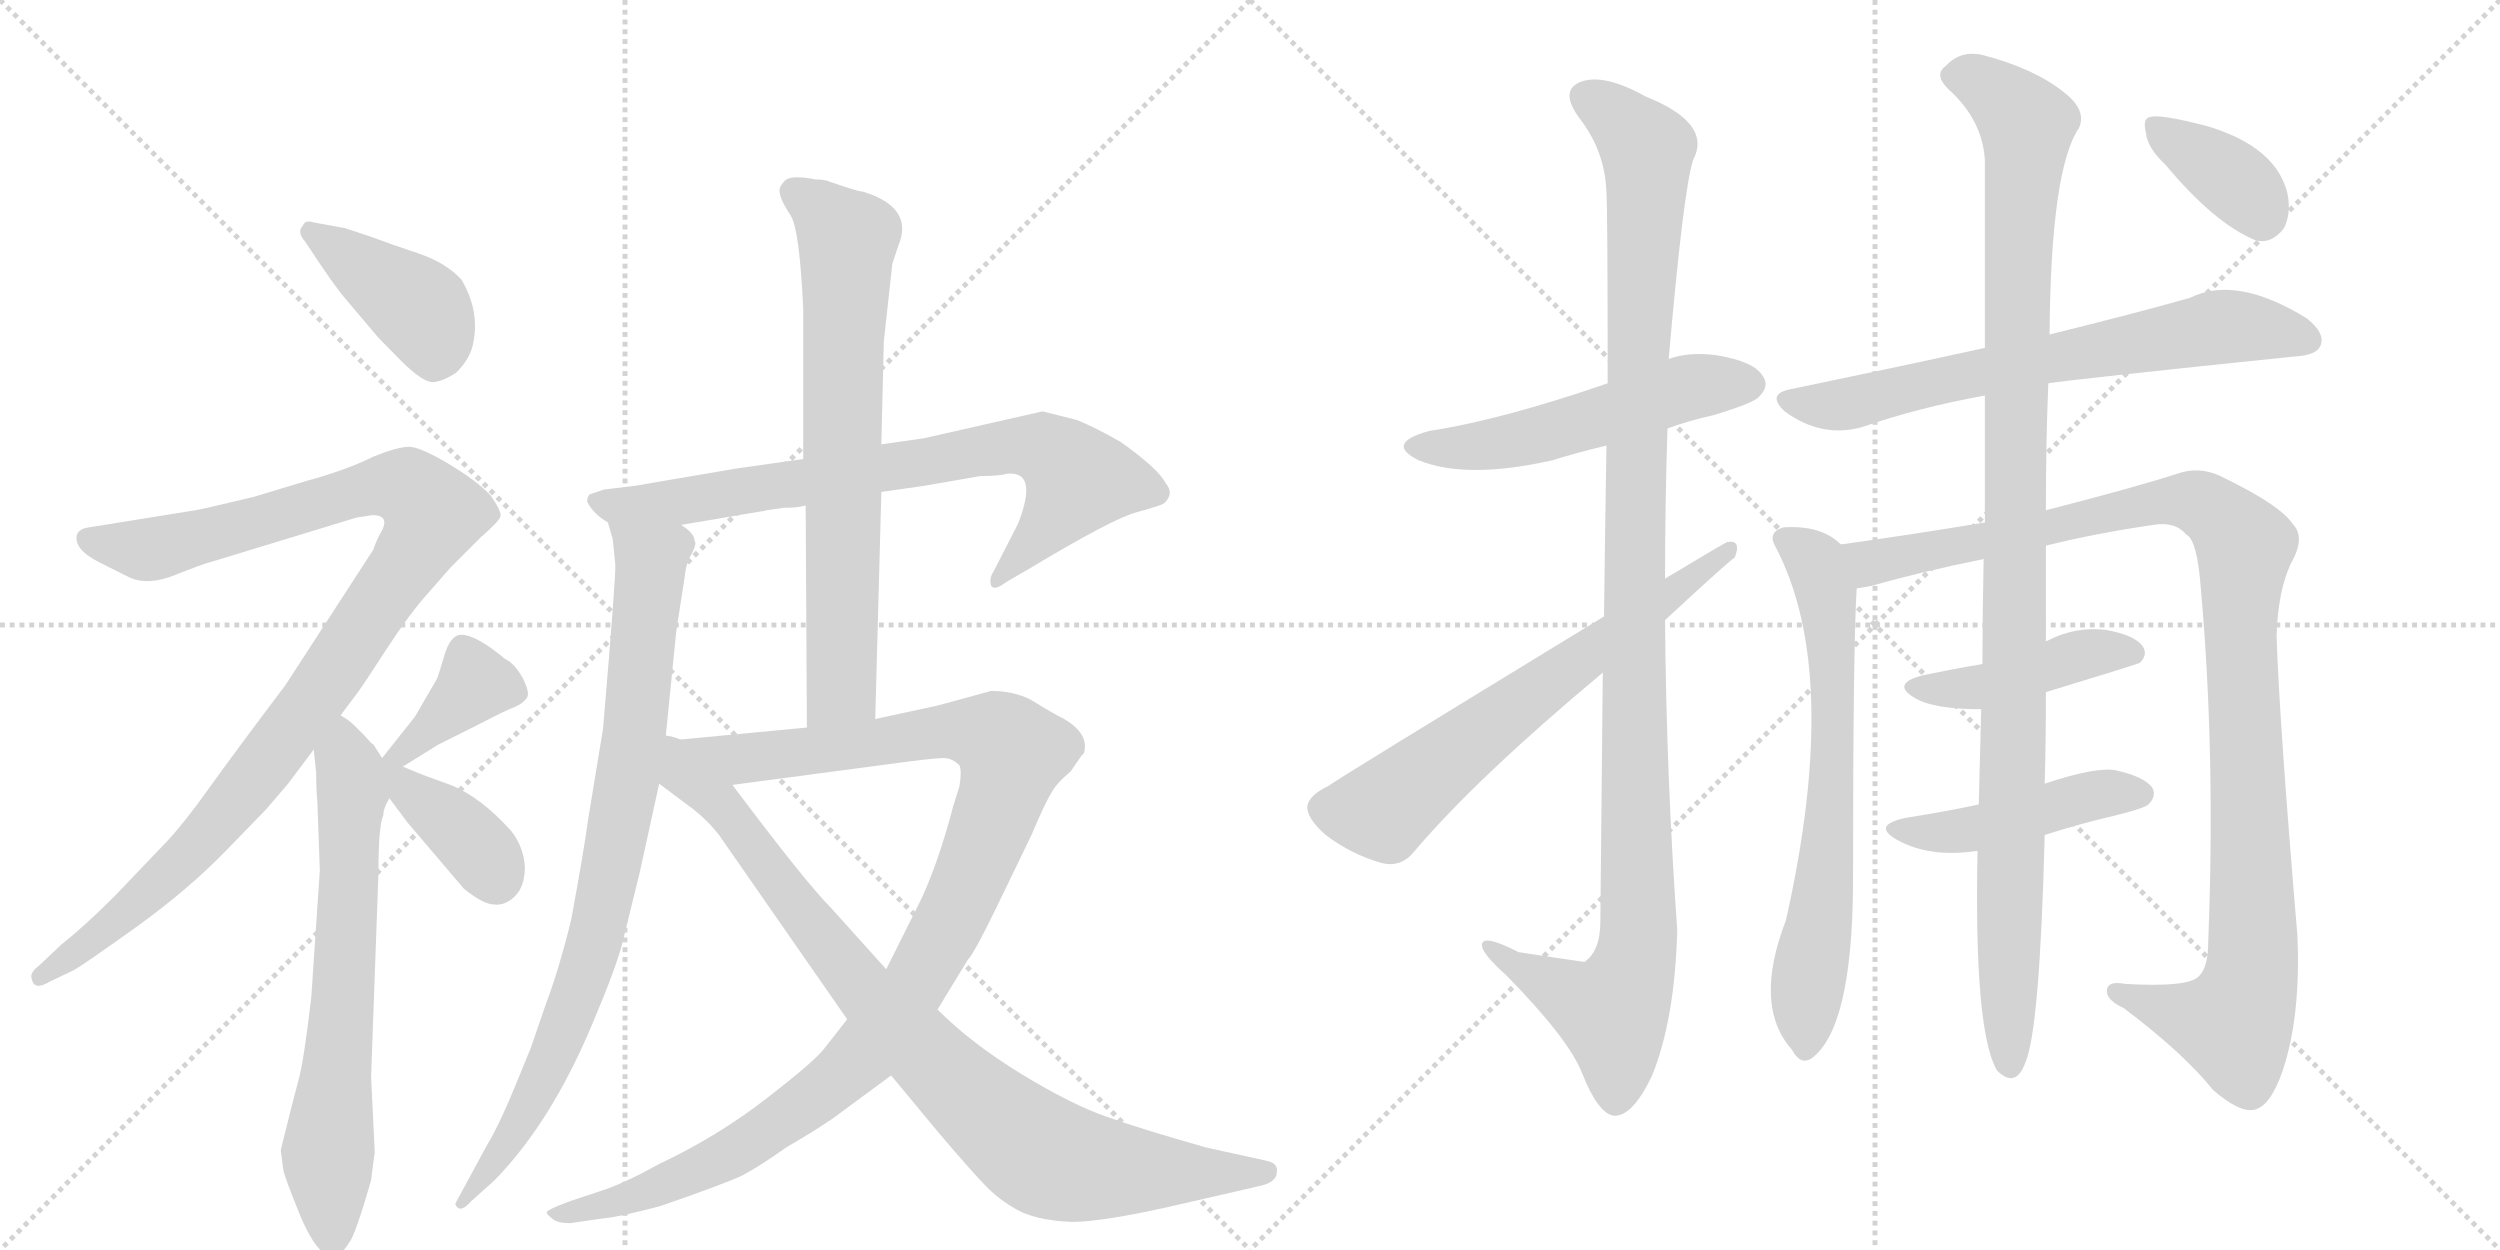 <svg version="1.1" viewBox="0 0 2048 1024" xmlns="http://www.w3.org/2000/svg">
  <g stroke="lightgray" stroke-dasharray="1,1" stroke-width="1" transform="scale(4, 4)">
    <line x1="0" y1="0" x2="256" y2="256"></line>
    <line x1="256" y1="0" x2="0" y2="256"></line>
    <line x1="128" y1="0" x2="128" y2="256"></line>
    <line x1="0" y1="128" x2="256" y2="128"></line>
    <line x1="256" y1="0" x2="512" y2="256"></line>
    <line x1="512" y1="0" x2="256" y2="256"></line>
    <line x1="384" y1="0" x2="384" y2="256"></line>
    <line x1="256" y1="128" x2="512" y2="128"></line>
  </g>
<g transform="scale(1, -1) translate(0, -850)">
   <style type="text/css">
    @keyframes keyframes0 {
      from {
       stroke: black;
       stroke-dashoffset: 410;
       stroke-width: 128;
       }
       57% {
       animation-timing-function: step-end;
       stroke: black;
       stroke-dashoffset: 0;
       stroke-width: 128;
       }
       to {
       stroke: black;
       stroke-width: 1024;
       }
       }
       #make-me-a-hanzi-animation-0 {
         animation: keyframes0 0.584s both;
         animation-delay: 0s;
         animation-timing-function: linear;
       }
    @keyframes keyframes1 {
      from {
       stroke: black;
       stroke-dashoffset: 1056;
       stroke-width: 128;
       }
       77% {
       animation-timing-function: step-end;
       stroke: black;
       stroke-dashoffset: 0;
       stroke-width: 128;
       }
       to {
       stroke: black;
       stroke-width: 1024;
       }
       }
       #make-me-a-hanzi-animation-1 {
         animation: keyframes1 1.109s both;
         animation-delay: 0.584s;
         animation-timing-function: linear;
       }
    @keyframes keyframes2 {
      from {
       stroke: black;
       stroke-dashoffset: 677;
       stroke-width: 128;
       }
       69% {
       animation-timing-function: step-end;
       stroke: black;
       stroke-dashoffset: 0;
       stroke-width: 128;
       }
       to {
       stroke: black;
       stroke-width: 1024;
       }
       }
       #make-me-a-hanzi-animation-2 {
         animation: keyframes2 0.801s both;
         animation-delay: 1.693s;
         animation-timing-function: linear;
       }
    @keyframes keyframes3 {
      from {
       stroke: black;
       stroke-dashoffset: 381;
       stroke-width: 128;
       }
       55% {
       animation-timing-function: step-end;
       stroke: black;
       stroke-dashoffset: 0;
       stroke-width: 128;
       }
       to {
       stroke: black;
       stroke-width: 1024;
       }
       }
       #make-me-a-hanzi-animation-3 {
         animation: keyframes3 0.56s both;
         animation-delay: 2.494s;
         animation-timing-function: linear;
       }
    @keyframes keyframes4 {
      from {
       stroke: black;
       stroke-dashoffset: 388;
       stroke-width: 128;
       }
       56% {
       animation-timing-function: step-end;
       stroke: black;
       stroke-dashoffset: 0;
       stroke-width: 128;
       }
       to {
       stroke: black;
       stroke-width: 1024;
       }
       }
       #make-me-a-hanzi-animation-4 {
         animation: keyframes4 0.566s both;
         animation-delay: 3.054s;
         animation-timing-function: linear;
       }
    @keyframes keyframes5 {
      from {
       stroke: black;
       stroke-dashoffset: 765;
       stroke-width: 128;
       }
       71% {
       animation-timing-function: step-end;
       stroke: black;
       stroke-dashoffset: 0;
       stroke-width: 128;
       }
       to {
       stroke: black;
       stroke-width: 1024;
       }
       }
       #make-me-a-hanzi-animation-5 {
         animation: keyframes5 0.873s both;
         animation-delay: 3.62s;
         animation-timing-function: linear;
       }
    @keyframes keyframes6 {
      from {
       stroke: black;
       stroke-dashoffset: 849;
       stroke-width: 128;
       }
       73% {
       animation-timing-function: step-end;
       stroke: black;
       stroke-dashoffset: 0;
       stroke-width: 128;
       }
       to {
       stroke: black;
       stroke-width: 1024;
       }
       }
       #make-me-a-hanzi-animation-6 {
         animation: keyframes6 0.941s both;
         animation-delay: 4.492s;
         animation-timing-function: linear;
       }
    @keyframes keyframes7 {
      from {
       stroke: black;
       stroke-dashoffset: 714;
       stroke-width: 128;
       }
       70% {
       animation-timing-function: step-end;
       stroke: black;
       stroke-dashoffset: 0;
       stroke-width: 128;
       }
       to {
       stroke: black;
       stroke-width: 1024;
       }
       }
       #make-me-a-hanzi-animation-7 {
         animation: keyframes7 0.831s both;
         animation-delay: 5.433s;
         animation-timing-function: linear;
       }
    @keyframes keyframes8 {
      from {
       stroke: black;
       stroke-dashoffset: 1111;
       stroke-width: 128;
       }
       78% {
       animation-timing-function: step-end;
       stroke: black;
       stroke-dashoffset: 0;
       stroke-width: 128;
       }
       to {
       stroke: black;
       stroke-width: 1024;
       }
       }
       #make-me-a-hanzi-animation-8 {
         animation: keyframes8 1.154s both;
         animation-delay: 6.264s;
         animation-timing-function: linear;
       }
    @keyframes keyframes9 {
      from {
       stroke: black;
       stroke-dashoffset: 883;
       stroke-width: 128;
       }
       74% {
       animation-timing-function: step-end;
       stroke: black;
       stroke-dashoffset: 0;
       stroke-width: 128;
       }
       to {
       stroke: black;
       stroke-width: 1024;
       }
       }
       #make-me-a-hanzi-animation-9 {
         animation: keyframes9 0.969s both;
         animation-delay: 7.418s;
         animation-timing-function: linear;
       }
    @keyframes keyframes10 {
      from {
       stroke: black;
       stroke-dashoffset: 534;
       stroke-width: 128;
       }
       63% {
       animation-timing-function: step-end;
       stroke: black;
       stroke-dashoffset: 0;
       stroke-width: 128;
       }
       to {
       stroke: black;
       stroke-width: 1024;
       }
       }
       #make-me-a-hanzi-animation-10 {
         animation: keyframes10 0.685s both;
         animation-delay: 8.387s;
         animation-timing-function: linear;
       }
    @keyframes keyframes11 {
      from {
       stroke: black;
       stroke-dashoffset: 1146;
       stroke-width: 128;
       }
       79% {
       animation-timing-function: step-end;
       stroke: black;
       stroke-dashoffset: 0;
       stroke-width: 128;
       }
       to {
       stroke: black;
       stroke-width: 1024;
       }
       }
       #make-me-a-hanzi-animation-11 {
         animation: keyframes11 1.183s both;
         animation-delay: 9.072s;
         animation-timing-function: linear;
       }
    @keyframes keyframes12 {
      from {
       stroke: black;
       stroke-dashoffset: 660;
       stroke-width: 128;
       }
       68% {
       animation-timing-function: step-end;
       stroke: black;
       stroke-dashoffset: 0;
       stroke-width: 128;
       }
       to {
       stroke: black;
       stroke-width: 1024;
       }
       }
       #make-me-a-hanzi-animation-12 {
         animation: keyframes12 0.787s both;
         animation-delay: 10.254s;
         animation-timing-function: linear;
       }
    @keyframes keyframes13 {
      from {
       stroke: black;
       stroke-dashoffset: 691;
       stroke-width: 128;
       }
       69% {
       animation-timing-function: step-end;
       stroke: black;
       stroke-dashoffset: 0;
       stroke-width: 128;
       }
       to {
       stroke: black;
       stroke-width: 1024;
       }
       }
       #make-me-a-hanzi-animation-13 {
         animation: keyframes13 0.812s both;
         animation-delay: 11.041s;
         animation-timing-function: linear;
       }
    @keyframes keyframes14 {
      from {
       stroke: black;
       stroke-dashoffset: 689;
       stroke-width: 128;
       }
       69% {
       animation-timing-function: step-end;
       stroke: black;
       stroke-dashoffset: 0;
       stroke-width: 128;
       }
       to {
       stroke: black;
       stroke-width: 1024;
       }
       }
       #make-me-a-hanzi-animation-14 {
         animation: keyframes14 0.811s both;
         animation-delay: 11.854s;
         animation-timing-function: linear;
       }
    @keyframes keyframes15 {
      from {
       stroke: black;
       stroke-dashoffset: 1095;
       stroke-width: 128;
       }
       78% {
       animation-timing-function: step-end;
       stroke: black;
       stroke-dashoffset: 0;
       stroke-width: 128;
       }
       to {
       stroke: black;
       stroke-width: 1024;
       }
       }
       #make-me-a-hanzi-animation-15 {
         animation: keyframes15 1.141s both;
         animation-delay: 12.664s;
         animation-timing-function: linear;
       }
    @keyframes keyframes16 {
      from {
       stroke: black;
       stroke-dashoffset: 437;
       stroke-width: 128;
       }
       59% {
       animation-timing-function: step-end;
       stroke: black;
       stroke-dashoffset: 0;
       stroke-width: 128;
       }
       to {
       stroke: black;
       stroke-width: 1024;
       }
       }
       #make-me-a-hanzi-animation-16 {
         animation: keyframes16 0.606s both;
         animation-delay: 13.806s;
         animation-timing-function: linear;
       }
    @keyframes keyframes17 {
      from {
       stroke: black;
       stroke-dashoffset: 458;
       stroke-width: 128;
       }
       60% {
       animation-timing-function: step-end;
       stroke: black;
       stroke-dashoffset: 0;
       stroke-width: 128;
       }
       to {
       stroke: black;
       stroke-width: 1024;
       }
       }
       #make-me-a-hanzi-animation-17 {
         animation: keyframes17 0.623s both;
         animation-delay: 14.411s;
         animation-timing-function: linear;
       }
    @keyframes keyframes18 {
      from {
       stroke: black;
       stroke-dashoffset: 1098;
       stroke-width: 128;
       }
       78% {
       animation-timing-function: step-end;
       stroke: black;
       stroke-dashoffset: 0;
       stroke-width: 128;
       }
       to {
       stroke: black;
       stroke-width: 1024;
       }
       }
       #make-me-a-hanzi-animation-18 {
         animation: keyframes18 1.144s both;
         animation-delay: 15.034s;
         animation-timing-function: linear;
       }
    @keyframes keyframes19 {
      from {
       stroke: black;
       stroke-dashoffset: 370;
       stroke-width: 128;
       }
       55% {
       animation-timing-function: step-end;
       stroke: black;
       stroke-dashoffset: 0;
       stroke-width: 128;
       }
       to {
       stroke: black;
       stroke-width: 1024;
       }
       }
       #make-me-a-hanzi-animation-19 {
         animation: keyframes19 0.551s both;
         animation-delay: 16.177s;
         animation-timing-function: linear;
       }
</style>
<path d="M 262 634 Q 270 622 279 610 L 306 578 Q 310 573 328.5 554.5 Q 347 536 355.5 537 Q 364 538 374 545 Q 384 555 387 566 Q 394 594 378 621 Q 365 635 342.5 642.5 Q 320 650 304 656 L 283 663 L 256 668 Q 250 670 248 665 Q 243 660 250 652 L 262 634 Z" fill="lightgray"></path> 
<path d="M 305 428 Q 321 428 311 412 Q 307 404 306 400 L 234 289 Q 191 232 171 204 Q 151 176 137 161 L 94 116 Q 69 91 50 76 L 32 59 Q 24 53 26 48 Q 28 38 41 46 L 60 55 Q 69 60 111.5 90.5 Q 154 121 186 154 L 218 187 L 236 208 L 257 236 L 279 264 L 294 284 Q 297 288 315.5 316.5 Q 334 345 348 361 L 369 385 L 394 410 Q 409 423 410 427 Q 411 431 402 444 Q 391 456 367.5 470 Q 344 484 335 484 Q 326 484 306 476 Q 284 465 251 456 L 208 443 Q 162 432 160 432 L 73 418 Q 65 417 63 412 Q 60 400 82 389 L 106 377 Q 121 370 143.5 379 Q 166 388 174 390 L 292 426 L 305 428 Z" fill="lightgray"></path> 
<path d="M 257 236 L 259 217 Q 259 203 260 193 L 262 137 L 255 33 Q 249 -18 245 -33 Q 241 -48 239 -56 L 230 -92 L 232 -108 Q 233 -114 246 -146 Q 268 -198 286 -168 Q 291 -162 304 -117 Q 306 -100 307 -94 L 304 -32 L 310 134 Q 310 174 314 182 Q 314 188 319 196 C 325 211 325 211 313 229 L 306 240 Q 305 240 299 247 L 290 256 Q 286 260 279 264 C 255 282 254 266 257 236 Z" fill="lightgray"></path> 
<path d="M 330 222 L 359 240 L 391 256 Q 414 268 422 271 Q 429 274 432 279 Q 434 283 428 295 Q 421 307 414 310 Q 390 330 378 330 Q 369 330 364 313 Q 359 296 358 294 L 340 263 L 313 229 C 294 206 305 206 330 222 Z" fill="lightgray"></path> 
<path d="M 319 196 L 334 176 L 380 122 Q 396 109 405 109 Q 414 108 422 116 Q 430 124 430 140 Q 429 156 419 169 Q 394 197 369 207 Q 344 216 342 217 L 330 222 C 302 234 291 234 319 196 Z" fill="lightgray"></path> 
<path d="M 722 447 L 757 452 L 803 460 Q 819 460 825 462 L 828 462 Q 850 462 834 421 L 814 382 Q 810 376 812 370 Q 815 366 824 373 L 843 384 Q 911 425 931.5 430.5 Q 952 436 954 438 Q 962 446 955 454 Q 949 466 918 488 Q 897 500 882 506 L 854 513 L 757 491 L 722 486 L 658 474 L 602 466 L 520 452 L 495 449 L 483 445 Q 481 443 481 439 Q 486 429 498 422 L 558 420 L 623 431 Q 625 431 628 432 L 642 434 Q 654 434 660 436 L 722 447 Z" fill="lightgray"></path> 
<path d="M 504 388 Q 505 382 494 253 L 482 180 Q 478 151 468 97 Q 458 56 447 27 L 435 -8 L 426 -30 Q 410 -70 399 -88 L 373 -136 Q 373 -138 376 -140 Q 380 -141 386 -134 L 405 -117 Q 452 -69 486 13 Q 505 58 510 78 L 524 135 L 540 208 L 545 243 L 554 333 L 561 378 Q 562 389 567 397 Q 571 405 569 407 Q 569 413 558 420 C 539 443 491 451 498 422 L 502 408 L 504 388 Z" fill="lightgray"></path> 
<path d="M 717 261 L 722 447 L 722 486 L 724 570 L 731 634 L 736 649 Q 749 680 707 693 Q 704 693 692 697 L 680 701 Q 676 703 668 703 Q 648 707 643 702 Q 637 696 639 691 Q 640 685 648 673 Q 655 661 658 597 L 658 474 L 660 436 L 661 254 C 661 224 716 231 717 261 Z" fill="lightgray"></path> 
<path d="M 694 15 L 676 -8 Q 669 -18 629 -49 Q 588 -81 539 -104 Q 516 -117 497 -124 L 467 -134 Q 448 -141 448 -143 Q 447 -144 452 -148 Q 456 -152 467 -152 L 495 -148 Q 507 -147 541 -138 Q 593 -120 608 -113 Q 623 -105 644 -90 Q 675 -72 688 -62 L 730 -31 L 768 23 L 793 64 Q 798 69 816 106 L 845 166 Q 856 192 861 200 Q 865 208 877 218 Q 884 228 886 231 L 888 233 Q 893 251 866 264 Q 857 269 844 277 Q 830 284 812 284 L 768 272 L 717 261 L 661 254 L 545 243 C 515 240 570 203 600 207 L 728 224 Q 765 229 773 229 Q 780 229 786 223 Q 788 218 786 206 L 781 190 Q 767 137 751 106 L 726 56 L 694 15 Z" fill="lightgray"></path> 
<path d="M 540 208 L 564 190 Q 578 180 589 166 L 694 15 L 730 -31 L 769 -78 Q 797 -111 809 -123 Q 821 -135 837 -143 Q 853 -150 878 -151 Q 902 -151 956 -139 L 1030 -122 Q 1046 -119 1046 -110 Q 1047 -103 1038 -101 L 988 -90 Q 935 -75 907 -65 Q 878 -55 837 -30 Q 796 -5 768 23 L 726 56 L 681 106 Q 660 127 600 207 C 545 280 500 238 540 208 Z" fill="lightgray"></path> 
<path d="M 1366 499 Q 1382 505 1404 510 Q 1437 520 1441 525 Q 1450 534 1444 542 Q 1437 554 1406 559 Q 1384 562 1367 556 L 1317 536 Q 1230 506 1171 497 Q 1134 487 1162 473 Q 1201 457 1272 473 Q 1291 479 1316 485 L 1366 499 Z" fill="lightgray"></path> 
<path d="M 1313 299 Q 1312 208 1311 95 Q 1311 71 1298 62 Q 1297 62 1244 70 Q 1213 86 1214 75 Q 1215 68 1234 51 Q 1285 -1 1296 -29 Q 1309 -62 1322 -64 Q 1337 -65 1353 -32 Q 1372 14 1374 88 Q 1365 215 1364 342 L 1364 376 Q 1364 437 1366 499 L 1367 556 Q 1379 694 1387 719 Q 1403 749 1348 771 Q 1314 790 1295 783 Q 1277 776 1294 753 Q 1315 726 1316 692 Q 1317 676 1317 536 L 1316 485 Q 1315 425 1314 345 L 1313 299 Z" fill="lightgray"></path> 
<path d="M 1314 345 Q 1091 209 1088 206 Q 1073 199 1071 190 Q 1070 180 1086 166 Q 1107 150 1132 143 Q 1148 139 1159 153 Q 1210 213 1313 299 L 1364 342 Q 1419 393 1421 393 Q 1427 408 1415 406 Q 1414 406 1364 376 L 1314 345 Z" fill="lightgray"></path> 
<path d="M 1678 536 Q 1696 539 1880 558 Q 1898 559 1901 567 Q 1905 577 1890 589 Q 1832 625 1794 606 Q 1748 593 1679 576 L 1626 565 Q 1553 549 1466 531 Q 1447 527 1462 513 Q 1492 491 1525 500 Q 1571 516 1626 526 L 1678 536 Z" fill="lightgray"></path> 
<path d="M 1508 404 Q 1492 420 1461 418 Q 1448 414 1454 403 Q 1509 300 1463 96 Q 1436 26 1468 -10 Q 1475 -23 1484 -17 Q 1517 7 1518 124 Q 1518 320 1521 368 C 1522 394 1522 394 1508 404 Z" fill="lightgray"></path> 
<path d="M 1676 403 Q 1716 413 1764 420 Q 1782 423 1791 412 Q 1800 408 1803 367 Q 1815 232 1809 79 Q 1809 57 1801 50 Q 1792 41 1741 44 Q 1725 47 1726 37 Q 1727 30 1740 24 Q 1789 -13 1813 -43 Q 1835 -62 1847 -59 Q 1860 -56 1870 -27 Q 1885 18 1882 84 Q 1867 262 1865 329 Q 1866 366 1877 389 Q 1889 410 1878 421 Q 1868 436 1823 458 Q 1805 468 1787 463 Q 1750 451 1676 432 L 1626 422 Q 1566 412 1508 404 C 1478 400 1492 361 1521 368 Q 1528 369 1533 370 Q 1575 382 1625 392 L 1676 403 Z" fill="lightgray"></path> 
<path d="M 1676 283 Q 1745 304 1753 307 Q 1760 314 1755 321 Q 1748 330 1725 334 Q 1700 337 1677 325 Q 1676 325 1676 324 C 1654 311 1654 311 1624 306 Q 1600 302 1576 297 Q 1548 290 1569 278 Q 1584 269 1623 269 L 1676 283 Z" fill="lightgray"></path> 
<path d="M 1675 166 Q 1703 175 1733 182 Q 1757 188 1760 191 Q 1767 198 1763 205 Q 1756 214 1733 219 Q 1717 222 1675 208 L 1621 191 Q 1593 185 1561 180 Q 1533 174 1554 162 Q 1581 147 1620 153 L 1675 166 Z" fill="lightgray"></path> 
<path d="M 1620 153 Q 1617 5 1636 -27 Q 1651 -42 1659 -21 Q 1671 6 1675 166 L 1675 208 Q 1676 242 1676 283 L 1676 324 Q 1676 363 1676 403 L 1676 432 Q 1676 490 1678 536 L 1679 576 Q 1680 711 1703 745 Q 1710 760 1690 775 Q 1666 794 1624 805 Q 1606 809 1594 796 Q 1584 789 1596 777 Q 1624 752 1626 719 Q 1626 661 1626 565 L 1626 526 Q 1626 480 1626 422 L 1625 392 Q 1624 346 1624 306 L 1623 269 Q 1622 226 1621 191 L 1620 153 Z" fill="lightgray"></path> 
<path d="M 1774 715 Q 1814 667 1848 653 Q 1861 650 1871 663 Q 1877 675 1874 691 Q 1865 730 1807 747 Q 1768 757 1761 754 Q 1755 753 1758 741 Q 1759 729 1774 715 Z" fill="lightgray"></path> 
      <clipPath id="make-me-a-hanzi-clip-0">
      <path d="M 262 634 Q 270 622 279 610 L 306 578 Q 310 573 328.5 554.5 Q 347 536 355.5 537 Q 364 538 374 545 Q 384 555 387 566 Q 394 594 378 621 Q 365 635 342.5 642.5 Q 320 650 304 656 L 283 663 L 256 668 Q 250 670 248 665 Q 243 660 250 652 L 262 634 Z" fill="lightgray"></path>
      </clipPath>
      <path clip-path="url(#make-me-a-hanzi-clip-0)" d="M 255 659 L 345 596 L 354 578 L 356 554 " fill="none" id="make-me-a-hanzi-animation-0" stroke-dasharray="282 564" stroke-linecap="round"></path>

      <clipPath id="make-me-a-hanzi-clip-1">
      <path d="M 305 428 Q 321 428 311 412 Q 307 404 306 400 L 234 289 Q 191 232 171 204 Q 151 176 137 161 L 94 116 Q 69 91 50 76 L 32 59 Q 24 53 26 48 Q 28 38 41 46 L 60 55 Q 69 60 111.5 90.5 Q 154 121 186 154 L 218 187 L 236 208 L 257 236 L 279 264 L 294 284 Q 297 288 315.5 316.5 Q 334 345 348 361 L 369 385 L 394 410 Q 409 423 410 427 Q 411 431 402 444 Q 391 456 367.5 470 Q 344 484 335 484 Q 326 484 306 476 Q 284 465 251 456 L 208 443 Q 162 432 160 432 L 73 418 Q 65 417 63 412 Q 60 400 82 389 L 106 377 Q 121 370 143.5 379 Q 166 388 174 390 L 292 426 L 305 428 Z" fill="lightgray"></path>
      </clipPath>
      <path clip-path="url(#make-me-a-hanzi-clip-1)" d="M 72 408 L 129 401 L 310 452 L 335 450 L 355 429 L 256 275 L 174 172 L 95 93 L 34 51 " fill="none" id="make-me-a-hanzi-animation-1" stroke-dasharray="928 1856" stroke-linecap="round"></path>

      <clipPath id="make-me-a-hanzi-clip-2">
      <path d="M 257 236 L 259 217 Q 259 203 260 193 L 262 137 L 255 33 Q 249 -18 245 -33 Q 241 -48 239 -56 L 230 -92 L 232 -108 Q 233 -114 246 -146 Q 268 -198 286 -168 Q 291 -162 304 -117 Q 306 -100 307 -94 L 304 -32 L 310 134 Q 310 174 314 182 Q 314 188 319 196 C 325 211 325 211 313 229 L 306 240 Q 305 240 299 247 L 290 256 Q 286 260 279 264 C 255 282 254 266 257 236 Z" fill="lightgray"></path>
      </clipPath>
      <path clip-path="url(#make-me-a-hanzi-clip-2)" d="M 281 255 L 289 198 L 269 -94 L 272 -165 " fill="none" id="make-me-a-hanzi-animation-2" stroke-dasharray="549 1098" stroke-linecap="round"></path>

      <clipPath id="make-me-a-hanzi-clip-3">
      <path d="M 330 222 L 359 240 L 391 256 Q 414 268 422 271 Q 429 274 432 279 Q 434 283 428 295 Q 421 307 414 310 Q 390 330 378 330 Q 369 330 364 313 Q 359 296 358 294 L 340 263 L 313 229 C 294 206 305 206 330 222 Z" fill="lightgray"></path>
      </clipPath>
      <path clip-path="url(#make-me-a-hanzi-clip-3)" d="M 421 282 L 390 290 L 329 233 L 320 233 " fill="none" id="make-me-a-hanzi-animation-3" stroke-dasharray="253 506" stroke-linecap="round"></path>

      <clipPath id="make-me-a-hanzi-clip-4">
      <path d="M 319 196 L 334 176 L 380 122 Q 396 109 405 109 Q 414 108 422 116 Q 430 124 430 140 Q 429 156 419 169 Q 394 197 369 207 Q 344 216 342 217 L 330 222 C 302 234 291 234 319 196 Z" fill="lightgray"></path>
      </clipPath>
      <path clip-path="url(#make-me-a-hanzi-clip-4)" d="M 316 224 L 392 155 L 406 129 " fill="none" id="make-me-a-hanzi-animation-4" stroke-dasharray="260 520" stroke-linecap="round"></path>

      <clipPath id="make-me-a-hanzi-clip-5">
      <path d="M 722 447 L 757 452 L 803 460 Q 819 460 825 462 L 828 462 Q 850 462 834 421 L 814 382 Q 810 376 812 370 Q 815 366 824 373 L 843 384 Q 911 425 931.5 430.5 Q 952 436 954 438 Q 962 446 955 454 Q 949 466 918 488 Q 897 500 882 506 L 854 513 L 757 491 L 722 486 L 658 474 L 602 466 L 520 452 L 495 449 L 483 445 Q 481 443 481 439 Q 486 429 498 422 L 558 420 L 623 431 Q 625 431 628 432 L 642 434 Q 654 434 660 436 L 722 447 Z" fill="lightgray"></path>
      </clipPath>
      <path clip-path="url(#make-me-a-hanzi-clip-5)" d="M 491 439 L 561 439 L 796 480 L 854 483 L 873 470 L 880 451 L 845 402 L 817 375 " fill="none" id="make-me-a-hanzi-animation-5" stroke-dasharray="637 1274" stroke-linecap="round"></path>

      <clipPath id="make-me-a-hanzi-clip-6">
      <path d="M 504 388 Q 505 382 494 253 L 482 180 Q 478 151 468 97 Q 458 56 447 27 L 435 -8 L 426 -30 Q 410 -70 399 -88 L 373 -136 Q 373 -138 376 -140 Q 380 -141 386 -134 L 405 -117 Q 452 -69 486 13 Q 505 58 510 78 L 524 135 L 540 208 L 545 243 L 554 333 L 561 378 Q 562 389 567 397 Q 571 405 569 407 Q 569 413 558 420 C 539 443 491 451 498 422 L 502 408 L 504 388 Z" fill="lightgray"></path>
      </clipPath>
      <path clip-path="url(#make-me-a-hanzi-clip-6)" d="M 505 417 L 533 387 L 515 218 L 490 90 L 459 -3 L 432 -59 L 379 -134 " fill="none" id="make-me-a-hanzi-animation-6" stroke-dasharray="721 1442" stroke-linecap="round"></path>

      <clipPath id="make-me-a-hanzi-clip-7">
      <path d="M 717 261 L 722 447 L 722 486 L 724 570 L 731 634 L 736 649 Q 749 680 707 693 Q 704 693 692 697 L 680 701 Q 676 703 668 703 Q 648 707 643 702 Q 637 696 639 691 Q 640 685 648 673 Q 655 661 658 597 L 658 474 L 660 436 L 661 254 C 661 224 716 231 717 261 Z" fill="lightgray"></path>
      </clipPath>
      <path clip-path="url(#make-me-a-hanzi-clip-7)" d="M 651 692 L 694 653 L 690 286 L 667 262 " fill="none" id="make-me-a-hanzi-animation-7" stroke-dasharray="586 1172" stroke-linecap="round"></path>

      <clipPath id="make-me-a-hanzi-clip-8">
      <path d="M 694 15 L 676 -8 Q 669 -18 629 -49 Q 588 -81 539 -104 Q 516 -117 497 -124 L 467 -134 Q 448 -141 448 -143 Q 447 -144 452 -148 Q 456 -152 467 -152 L 495 -148 Q 507 -147 541 -138 Q 593 -120 608 -113 Q 623 -105 644 -90 Q 675 -72 688 -62 L 730 -31 L 768 23 L 793 64 Q 798 69 816 106 L 845 166 Q 856 192 861 200 Q 865 208 877 218 Q 884 228 886 231 L 888 233 Q 893 251 866 264 Q 857 269 844 277 Q 830 284 812 284 L 768 272 L 717 261 L 661 254 L 545 243 C 515 240 570 203 600 207 L 728 224 Q 765 229 773 229 Q 780 229 786 223 Q 788 218 786 206 L 781 190 Q 767 137 751 106 L 726 56 L 694 15 Z" fill="lightgray"></path>
      </clipPath>
      <path clip-path="url(#make-me-a-hanzi-clip-8)" d="M 552 242 L 605 228 L 781 252 L 815 247 L 829 230 L 786 108 L 749 42 L 699 -22 L 641 -68 L 563 -113 L 487 -140 L 452 -144 " fill="none" id="make-me-a-hanzi-animation-8" stroke-dasharray="983 1966" stroke-linecap="round"></path>

      <clipPath id="make-me-a-hanzi-clip-9">
      <path d="M 540 208 L 564 190 Q 578 180 589 166 L 694 15 L 730 -31 L 769 -78 Q 797 -111 809 -123 Q 821 -135 837 -143 Q 853 -150 878 -151 Q 902 -151 956 -139 L 1030 -122 Q 1046 -119 1046 -110 Q 1047 -103 1038 -101 L 988 -90 Q 935 -75 907 -65 Q 878 -55 837 -30 Q 796 -5 768 23 L 726 56 L 681 106 Q 660 127 600 207 C 545 280 500 238 540 208 Z" fill="lightgray"></path>
      </clipPath>
      <path clip-path="url(#make-me-a-hanzi-clip-9)" d="M 549 237 L 558 215 L 594 189 L 710 35 L 845 -91 L 904 -108 L 1024 -111 " fill="none" id="make-me-a-hanzi-animation-9" stroke-dasharray="755 1510" stroke-linecap="round"></path>

      <clipPath id="make-me-a-hanzi-clip-10">
      <path d="M 1366 499 Q 1382 505 1404 510 Q 1437 520 1441 525 Q 1450 534 1444 542 Q 1437 554 1406 559 Q 1384 562 1367 556 L 1317 536 Q 1230 506 1171 497 Q 1134 487 1162 473 Q 1201 457 1272 473 Q 1291 479 1316 485 L 1366 499 Z" fill="lightgray"></path>
      </clipPath>
      <path clip-path="url(#make-me-a-hanzi-clip-10)" d="M 1163 486 L 1206 484 L 1258 492 L 1387 533 L 1434 535 " fill="none" id="make-me-a-hanzi-animation-10" stroke-dasharray="406 812" stroke-linecap="round"></path>

      <clipPath id="make-me-a-hanzi-clip-11">
      <path d="M 1313 299 Q 1312 208 1311 95 Q 1311 71 1298 62 Q 1297 62 1244 70 Q 1213 86 1214 75 Q 1215 68 1234 51 Q 1285 -1 1296 -29 Q 1309 -62 1322 -64 Q 1337 -65 1353 -32 Q 1372 14 1374 88 Q 1365 215 1364 342 L 1364 376 Q 1364 437 1366 499 L 1367 556 Q 1379 694 1387 719 Q 1403 749 1348 771 Q 1314 790 1295 783 Q 1277 776 1294 753 Q 1315 726 1316 692 Q 1317 676 1317 536 L 1316 485 Q 1315 425 1314 345 L 1313 299 Z" fill="lightgray"></path>
      </clipPath>
      <path clip-path="url(#make-me-a-hanzi-clip-11)" d="M 1302 768 L 1318 760 L 1349 726 L 1338 353 L 1342 80 L 1321 21 L 1232 64 L 1231 71 L 1220 72 " fill="none" id="make-me-a-hanzi-animation-11" stroke-dasharray="1018 2036" stroke-linecap="round"></path>

      <clipPath id="make-me-a-hanzi-clip-12">
      <path d="M 1314 345 Q 1091 209 1088 206 Q 1073 199 1071 190 Q 1070 180 1086 166 Q 1107 150 1132 143 Q 1148 139 1159 153 Q 1210 213 1313 299 L 1364 342 Q 1419 393 1421 393 Q 1427 408 1415 406 Q 1414 406 1364 376 L 1314 345 Z" fill="lightgray"></path>
      </clipPath>
      <path clip-path="url(#make-me-a-hanzi-clip-12)" d="M 1084 188 L 1135 187 L 1309 324 L 1417 399 " fill="none" id="make-me-a-hanzi-animation-12" stroke-dasharray="532 1064" stroke-linecap="round"></path>

      <clipPath id="make-me-a-hanzi-clip-13">
      <path d="M 1678 536 Q 1696 539 1880 558 Q 1898 559 1901 567 Q 1905 577 1890 589 Q 1832 625 1794 606 Q 1748 593 1679 576 L 1626 565 Q 1553 549 1466 531 Q 1447 527 1462 513 Q 1492 491 1525 500 Q 1571 516 1626 526 L 1678 536 Z" fill="lightgray"></path>
      </clipPath>
      <path clip-path="url(#make-me-a-hanzi-clip-13)" d="M 1464 522 L 1515 519 L 1623 546 L 1823 583 L 1891 572 " fill="none" id="make-me-a-hanzi-animation-13" stroke-dasharray="563 1126" stroke-linecap="round"></path>

      <clipPath id="make-me-a-hanzi-clip-14">
      <path d="M 1508 404 Q 1492 420 1461 418 Q 1448 414 1454 403 Q 1509 300 1463 96 Q 1436 26 1468 -10 Q 1475 -23 1484 -17 Q 1517 7 1518 124 Q 1518 320 1521 368 C 1522 394 1522 394 1508 404 Z" fill="lightgray"></path>
      </clipPath>
      <path clip-path="url(#make-me-a-hanzi-clip-14)" d="M 1461 409 L 1488 389 L 1492 378 L 1502 291 L 1498 159 L 1478 -8 " fill="none" id="make-me-a-hanzi-animation-14" stroke-dasharray="561 1122" stroke-linecap="round"></path>

      <clipPath id="make-me-a-hanzi-clip-15">
      <path d="M 1676 403 Q 1716 413 1764 420 Q 1782 423 1791 412 Q 1800 408 1803 367 Q 1815 232 1809 79 Q 1809 57 1801 50 Q 1792 41 1741 44 Q 1725 47 1726 37 Q 1727 30 1740 24 Q 1789 -13 1813 -43 Q 1835 -62 1847 -59 Q 1860 -56 1870 -27 Q 1885 18 1882 84 Q 1867 262 1865 329 Q 1866 366 1877 389 Q 1889 410 1878 421 Q 1868 436 1823 458 Q 1805 468 1787 463 Q 1750 451 1676 432 L 1626 422 Q 1566 412 1508 404 C 1478 400 1492 361 1521 368 Q 1528 369 1533 370 Q 1575 382 1625 392 L 1676 403 Z" fill="lightgray"></path>
      </clipPath>
      <path clip-path="url(#make-me-a-hanzi-clip-15)" d="M 1516 400 L 1535 389 L 1777 440 L 1807 435 L 1839 403 L 1835 333 L 1844 173 L 1843 42 L 1830 11 L 1734 37 " fill="none" id="make-me-a-hanzi-animation-15" stroke-dasharray="967 1934" stroke-linecap="round"></path>

      <clipPath id="make-me-a-hanzi-clip-16">
      <path d="M 1676 283 Q 1745 304 1753 307 Q 1760 314 1755 321 Q 1748 330 1725 334 Q 1700 337 1677 325 Q 1676 325 1676 324 C 1654 311 1654 311 1624 306 Q 1600 302 1576 297 Q 1548 290 1569 278 Q 1584 269 1623 269 L 1676 283 Z" fill="lightgray"></path>
      </clipPath>
      <path clip-path="url(#make-me-a-hanzi-clip-16)" d="M 1571 288 L 1625 287 L 1709 314 L 1748 315 " fill="none" id="make-me-a-hanzi-animation-16" stroke-dasharray="309 618" stroke-linecap="round"></path>

      <clipPath id="make-me-a-hanzi-clip-17">
      <path d="M 1675 166 Q 1703 175 1733 182 Q 1757 188 1760 191 Q 1767 198 1763 205 Q 1756 214 1733 219 Q 1717 222 1675 208 L 1621 191 Q 1593 185 1561 180 Q 1533 174 1554 162 Q 1581 147 1620 153 L 1675 166 Z" fill="lightgray"></path>
      </clipPath>
      <path clip-path="url(#make-me-a-hanzi-clip-17)" d="M 1555 172 L 1598 168 L 1727 201 L 1753 200 " fill="none" id="make-me-a-hanzi-animation-17" stroke-dasharray="330 660" stroke-linecap="round"></path>

      <clipPath id="make-me-a-hanzi-clip-18">
      <path d="M 1620 153 Q 1617 5 1636 -27 Q 1651 -42 1659 -21 Q 1671 6 1675 166 L 1675 208 Q 1676 242 1676 283 L 1676 324 Q 1676 363 1676 403 L 1676 432 Q 1676 490 1678 536 L 1679 576 Q 1680 711 1703 745 Q 1710 760 1690 775 Q 1666 794 1624 805 Q 1606 809 1594 796 Q 1584 789 1596 777 Q 1624 752 1626 719 Q 1626 661 1626 565 L 1626 526 Q 1626 480 1626 422 L 1625 392 Q 1624 346 1624 306 L 1623 269 Q 1622 226 1621 191 L 1620 153 Z" fill="lightgray"></path>
      </clipPath>
      <path clip-path="url(#make-me-a-hanzi-clip-18)" d="M 1601 787 L 1626 781 L 1660 748 L 1652 593 L 1647 -21 " fill="none" id="make-me-a-hanzi-animation-18" stroke-dasharray="970 1940" stroke-linecap="round"></path>

      <clipPath id="make-me-a-hanzi-clip-19">
      <path d="M 1774 715 Q 1814 667 1848 653 Q 1861 650 1871 663 Q 1877 675 1874 691 Q 1865 730 1807 747 Q 1768 757 1761 754 Q 1755 753 1758 741 Q 1759 729 1774 715 Z" fill="lightgray"></path>
      </clipPath>
      <path clip-path="url(#make-me-a-hanzi-clip-19)" d="M 1766 746 L 1836 698 L 1852 674 " fill="none" id="make-me-a-hanzi-animation-19" stroke-dasharray="242 484" stroke-linecap="round"></path>

</g>
</svg>
